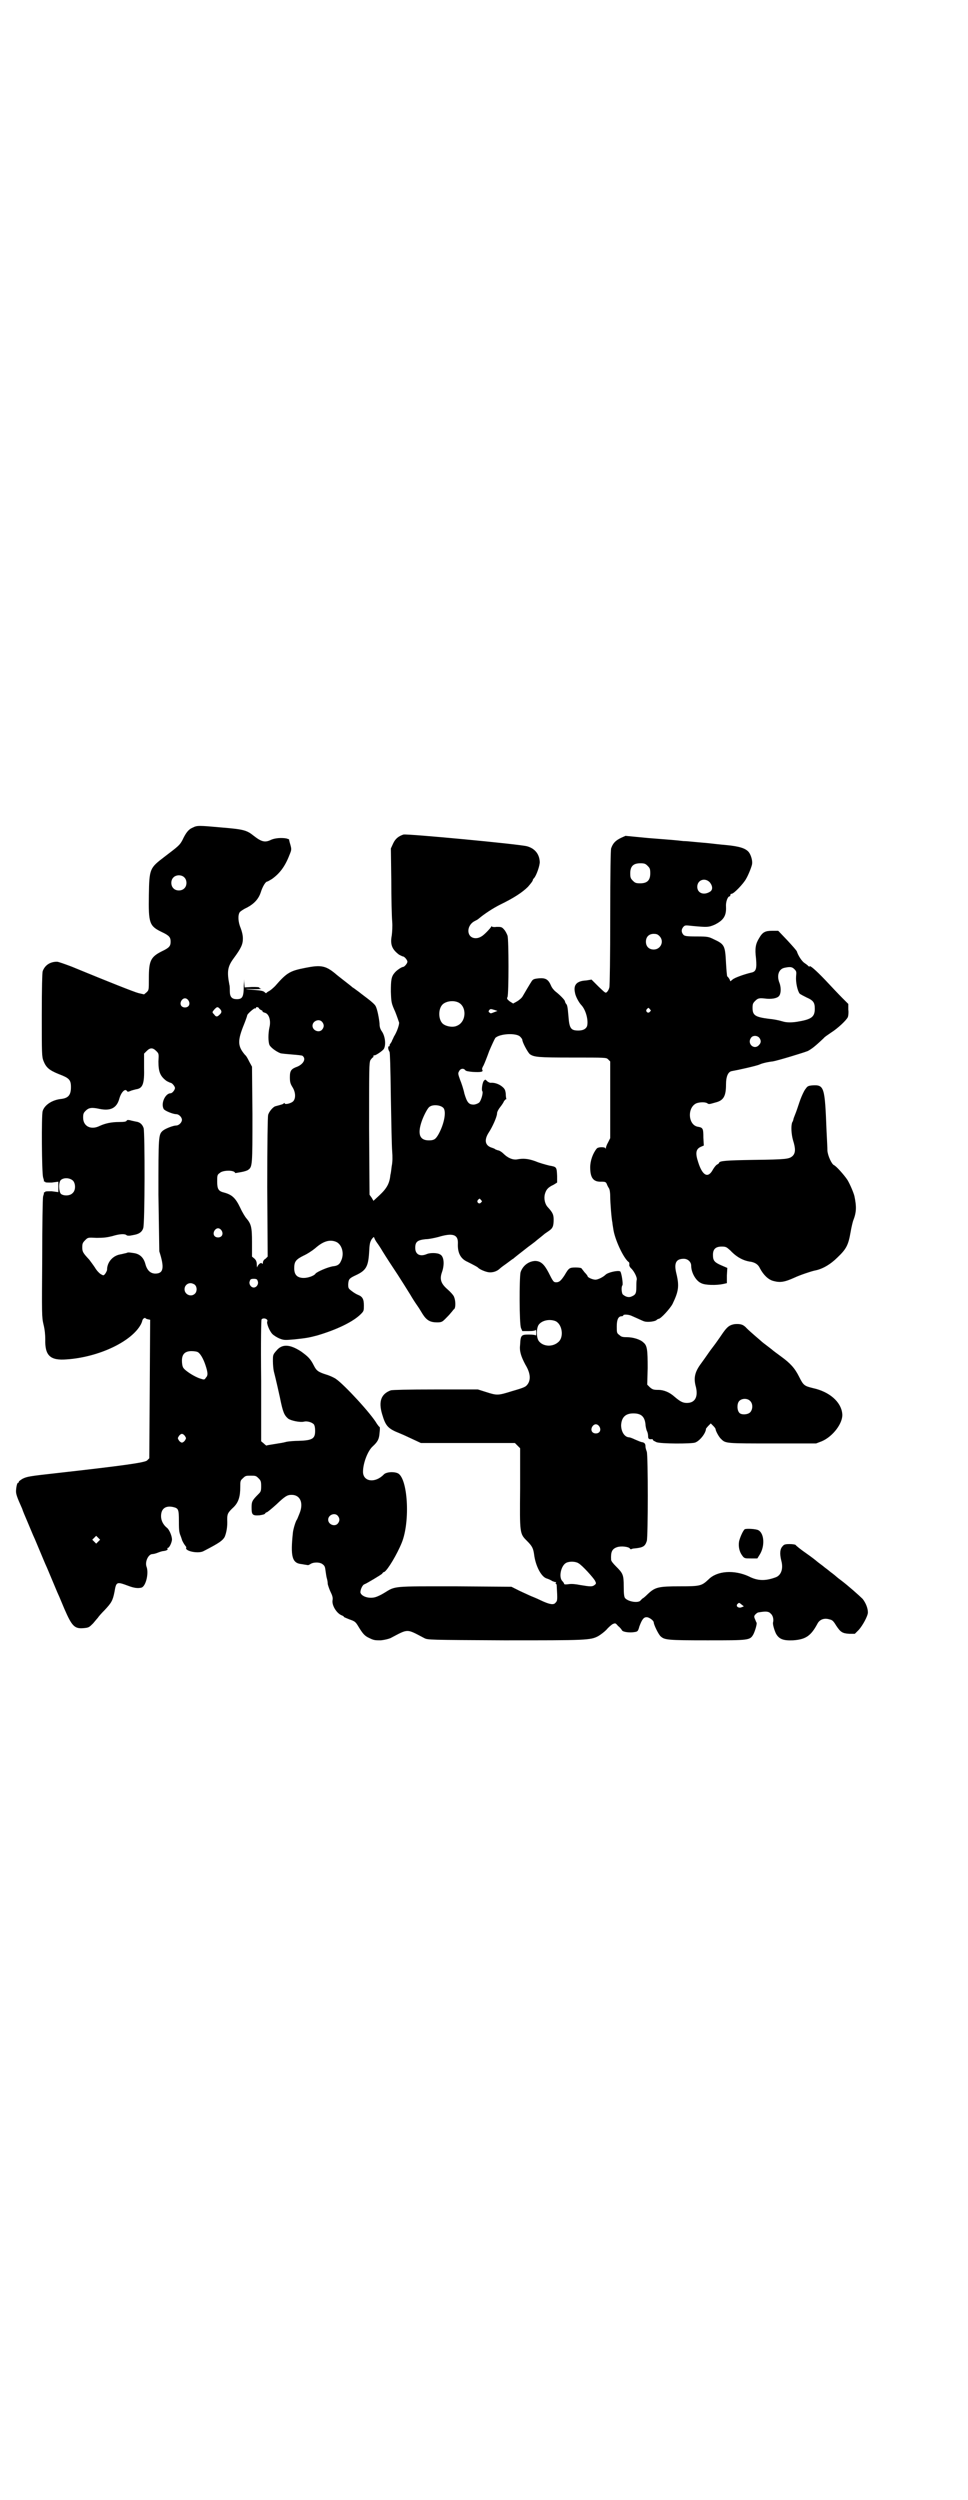<?xml version="1.0" standalone="no"?>
<!DOCTYPE svg PUBLIC "-//W3C//DTD SVG 20010904//EN"
 "http://www.w3.org/TR/2001/REC-SVG-20010904/DTD/svg10.dtd">
<svg version="1.0" xmlns="http://www.w3.org/2000/svg"
 width="1112pt" height="2870pt" viewBox="0 0 1112 2870"
 preserveAspectRatio="xMidYMid meet">
<g transform="translate(0,2870) scale(0.5,-0.5)"
fill="#000000" stroke="none">
<path d="M443 3840 c-10 -4 -16 -12 -24 -29 -6 -11 -8 -13 -41 -38 -34 -26
-35 -27 -36 -88 -1 -65 1 -71 30 -85 17 -8 20 -12 20 -22 0 -10 -3 -14 -20
-22 -26 -13 -30 -22 -30 -62 0 -27 0 -27 -5 -32 l-6 -5 -13 3 c-11 3 -64 24
-154 61 -16 6 -30 11 -33 11 -16 0 -28 -8 -33 -22 -1 -4 -2 -36 -2 -101 0 -88
0 -95 4 -105 6 -15 13 -21 35 -30 24 -9 28 -13 28 -30 0 -18 -6 -25 -22 -27
-21 -2 -39 -14 -43 -28 -3 -9 -2 -142 1 -152 1 -3 2 -7 2 -8 0 -2 0 -2 1 -2 1
1 2 0 2 -1 0 -1 6 -1 15 -1 l15 2 0 -12 0 -12 -15 2 c-9 0 -15 0 -15 -1 0 -1
-1 -2 -2 -1 -1 0 -1 0 -1 -2 0 -1 -1 -5 -2 -8 -1 -3 -2 -67 -2 -141 -1 -131
-1 -136 3 -153 3 -12 4 -24 4 -34 -1 -37 11 -49 49 -46 74 5 150 41 171 81 2
4 3 8 3 8 0 1 1 3 3 5 2 1 4 2 4 1 0 -1 2 -2 6 -3 l5 -1 -1 -159 -1 -159 -5
-5 c-5 -5 -56 -12 -207 -29 -63 -7 -69 -8 -79 -13 -5 -3 -9 -6 -9 -7 1 -1 0
-2 -1 -2 -2 0 -4 -5 -5 -16 -1 -9 1 -15 14 -44 1 -4 7 -18 13 -32 6 -14 12
-29 14 -33 2 -4 8 -19 14 -33 6 -14 12 -29 14 -33 2 -4 8 -19 14 -33 6 -14 12
-29 14 -33 2 -4 8 -19 14 -33 17 -39 23 -46 44 -44 12 1 13 2 22 11 5 6 10 12
11 13 1 2 8 10 15 17 16 17 19 22 23 42 4 24 5 24 32 14 13 -5 22 -6 30 -4 10
3 17 32 12 47 -5 12 4 30 13 30 2 0 7 1 12 3 5 2 11 4 14 4 7 1 10 3 9 5 -1 1
-1 2 0 2 4 0 9 11 10 18 1 8 -6 24 -11 28 -9 7 -14 17 -14 27 0 17 10 25 28
21 12 -3 13 -5 13 -33 0 -24 1 -26 5 -36 1 -3 2 -6 2 -6 0 -1 2 -5 5 -10 3 -4
6 -8 5 -8 -5 -8 28 -15 40 -8 37 19 43 24 48 32 4 9 7 24 6 40 0 13 1 16 15
29 11 11 15 24 15 46 0 13 0 15 6 20 6 6 7 6 18 6 11 0 12 0 18 -6 5 -5 6 -7
6 -18 0 -12 -1 -13 -7 -19 -14 -14 -15 -17 -15 -30 0 -17 2 -19 18 -18 6 1 12
2 13 4 1 2 3 3 4 3 1 0 11 8 22 18 20 19 25 22 35 22 20 0 28 -19 18 -43 -3
-7 -5 -13 -6 -14 -3 -4 -8 -21 -9 -29 -6 -56 -2 -71 20 -73 6 -1 11 -2 13 -2
1 -1 4 0 7 2 7 5 23 5 29 -1 4 -3 5 -6 6 -15 1 -7 2 -14 3 -17 1 -3 2 -9 2
-13 1 -4 4 -13 7 -19 4 -8 5 -13 4 -18 -2 -12 10 -31 22 -35 2 -1 4 -2 4 -3 0
-1 6 -3 13 -6 12 -4 14 -6 19 -14 12 -20 16 -24 27 -29 10 -5 13 -5 26 -5 9 1
17 3 22 5 42 22 36 22 78 0 8 -4 10 -4 183 -5 189 0 199 0 217 10 5 3 13 9 18
14 4 5 11 11 14 13 7 3 7 3 13 -4 4 -3 8 -8 9 -10 2 -4 18 -6 29 -4 7 1 8 2
11 13 6 16 10 22 18 21 6 -1 15 -8 15 -12 0 -5 11 -28 16 -32 9 -8 15 -9 107
-9 97 0 98 0 106 14 4 8 9 25 7 27 -1 1 -2 5 -4 9 -2 5 -1 7 2 10 2 2 5 4 6 4
17 3 24 3 29 -3 5 -4 7 -14 5 -20 -1 -4 3 -18 7 -26 7 -12 16 -16 39 -15 29 2
41 10 56 38 5 10 16 14 28 10 6 -1 9 -4 15 -14 10 -15 14 -18 30 -19 l13 0 9
9 c9 10 21 32 21 40 0 10 -5 22 -12 31 -8 8 -34 31 -50 43 -4 3 -8 6 -9 7 -1
1 -8 7 -15 12 -7 6 -13 10 -14 11 -1 1 -5 4 -9 7 -4 3 -8 6 -9 7 -1 1 -11 9
-24 18 -13 9 -24 18 -24 19 -1 1 -7 2 -14 2 -10 0 -13 -1 -16 -5 -6 -6 -7 -17
-3 -33 5 -18 0 -33 -12 -38 -24 -9 -42 -9 -63 2 -33 15 -72 13 -92 -7 -16 -15
-19 -16 -66 -16 -50 0 -57 -2 -74 -18 -6 -6 -11 -10 -12 -10 0 0 -2 -2 -4 -4
-4 -7 -28 -4 -36 5 -2 3 -3 9 -3 27 0 27 -2 30 -18 46 -6 6 -11 12 -11 15 -1
18 2 25 14 29 9 3 26 1 29 -3 1 -2 3 -2 3 -2 1 1 5 2 8 2 20 2 24 5 28 17 3
10 3 197 0 205 -1 3 -3 8 -3 12 0 6 -2 9 -8 10 -2 0 -9 3 -16 6 -6 3 -12 5
-13 5 -11 0 -19 13 -19 28 1 18 10 27 28 27 18 0 26 -7 28 -25 0 -5 2 -12 3
-15 2 -3 3 -9 3 -12 0 -7 2 -8 10 -7 0 0 1 -1 1 -2 0 -1 4 -3 8 -5 10 -4 80
-4 89 -1 11 4 25 22 25 32 0 0 3 4 6 7 l5 5 6 -6 c3 -3 5 -6 5 -7 0 -4 8 -19
13 -23 10 -10 11 -10 118 -10 l100 0 13 5 c26 11 50 43 47 64 -3 27 -30 50
-67 58 -20 5 -22 6 -32 26 -10 20 -20 31 -42 47 -8 6 -18 13 -21 16 -4 3 -9 7
-13 10 -4 3 -8 6 -9 7 -1 1 -8 7 -15 13 -7 6 -16 14 -20 18 -8 9 -14 11 -28
10 -12 -2 -17 -6 -27 -20 -4 -6 -11 -16 -16 -23 -5 -7 -13 -17 -17 -23 -4 -6
-12 -17 -17 -24 -15 -20 -18 -34 -12 -55 5 -22 -2 -36 -21 -36 -10 0 -16 4
-28 14 -11 10 -24 16 -38 16 -11 0 -13 1 -19 6 l-6 6 1 38 c0 42 -1 52 -10 59
-7 7 -24 12 -38 12 -10 0 -13 1 -17 5 -6 4 -6 6 -6 20 0 16 4 23 11 23 2 0 4
1 4 2 0 3 13 2 19 -1 14 -6 26 -12 30 -13 8 -2 23 0 27 3 2 2 4 3 5 3 5 0 26
23 32 34 14 29 16 41 9 70 -6 24 -1 34 17 34 9 0 17 -7 17 -16 0 -16 11 -35
23 -40 9 -5 36 -5 50 -2 l9 2 0 18 1 17 -14 6 c-16 7 -19 11 -19 24 0 13 6 19
20 19 10 0 11 -1 20 -9 15 -16 31 -24 48 -26 9 -2 16 -6 20 -15 8 -15 19 -26
31 -29 15 -4 25 -3 49 8 13 6 37 14 46 16 17 3 36 14 52 30 20 19 25 28 30 57
2 12 5 24 6 27 8 20 8 33 3 57 -2 8 -10 27 -16 37 -8 12 -26 32 -31 34 -5 2
-14 21 -15 33 0 6 -1 26 -2 45 -4 103 -5 107 -34 105 -9 -1 -10 -2 -15 -9 -3
-4 -8 -15 -11 -23 -3 -8 -7 -21 -10 -29 -3 -8 -6 -15 -6 -16 0 -1 -1 -5 -3 -8
-3 -8 -2 -27 2 -41 6 -19 6 -29 -1 -36 -8 -7 -13 -8 -91 -9 -60 -1 -78 -2 -78
-7 0 -1 -2 -2 -5 -4 -2 -1 -6 -6 -9 -11 -11 -21 -24 -15 -34 17 -7 21 -5 30 6
35 l7 3 -1 18 c0 21 -1 23 -12 25 -23 3 -26 44 -4 54 8 3 21 3 25 0 4 -3 5 -2
23 3 15 5 20 15 20 40 0 19 5 30 14 31 12 2 57 12 63 15 4 2 12 4 17 5 5 1 11
2 13 2 12 2 71 20 81 24 9 5 16 10 37 30 1 2 9 7 16 12 16 10 36 29 39 36 1 3
2 10 1 17 l0 13 -14 14 c-8 8 -25 26 -39 41 -22 23 -36 35 -36 31 0 -1 -1 0
-3 1 -1 2 -6 5 -10 8 -6 5 -13 16 -16 25 0 2 -11 14 -22 26 l-21 22 -14 0
c-16 0 -22 -3 -30 -17 -8 -13 -10 -23 -7 -47 2 -23 0 -30 -11 -32 -17 -4 -39
-12 -43 -16 l-5 -4 -2 5 c-2 3 -4 6 -5 6 -1 1 -2 15 -3 31 -2 39 -3 43 -27 54
-12 6 -14 7 -40 7 -25 0 -28 1 -31 4 -5 6 -5 12 0 18 4 4 4 4 22 2 33 -3 36
-3 50 3 20 10 27 20 26 41 -1 11 4 24 8 24 1 0 2 1 2 3 0 2 1 3 3 3 5 0 27 23
33 34 6 10 14 31 14 35 1 8 -3 21 -8 27 -7 8 -20 13 -53 16 -12 1 -29 3 -38 4
-9 1 -24 2 -33 3 -9 1 -21 2 -26 2 -17 2 -29 3 -81 7 l-52 5 -11 -5 c-12 -6
-18 -12 -22 -24 -1 -5 -2 -49 -2 -160 0 -85 -1 -156 -2 -159 -1 -4 -3 -8 -5
-10 -4 -4 -4 -3 -20 12 l-16 16 -12 -2 c-22 -1 -30 -10 -26 -28 1 -8 9 -23 15
-29 10 -11 16 -34 13 -47 -2 -7 -9 -11 -20 -11 -17 0 -21 4 -23 33 -2 24 -3
26 -6 29 -1 2 -2 4 -2 5 0 3 -12 15 -21 22 -4 3 -9 9 -11 14 -6 14 -12 18 -27
17 -11 -1 -14 -2 -17 -6 -4 -6 -17 -28 -21 -35 -2 -4 -8 -9 -13 -12 l-9 -5 -8
5 c-6 5 -7 6 -5 10 3 8 3 132 0 141 -2 5 -5 11 -8 14 -5 6 -7 6 -17 6 -6 -1
-11 0 -11 1 0 1 -1 1 -1 0 -2 -4 -17 -20 -23 -23 -3 -2 -8 -4 -13 -4 -21 0
-23 28 -3 39 4 2 8 4 10 6 13 11 33 24 49 32 31 15 51 28 64 41 6 7 11 13 11
15 0 1 1 3 3 5 5 5 14 30 13 38 -1 17 -11 30 -29 35 -18 5 -274 29 -284 27
-12 -4 -19 -10 -24 -21 l-5 -11 1 -73 c0 -41 1 -83 2 -94 1 -12 0 -25 -1 -33
-4 -21 1 -32 17 -44 4 -2 8 -4 9 -4 3 0 10 -8 10 -12 0 -4 -7 -12 -10 -12 -3
0 -14 -7 -19 -13 -8 -9 -9 -17 -9 -44 1 -25 1 -26 10 -46 4 -10 8 -22 9 -25 0
-6 -5 -21 -12 -32 -2 -5 -5 -10 -5 -11 0 -1 -2 -3 -3 -5 -2 -2 -2 -4 -2 -5 1
0 1 -1 -1 -1 -3 0 -3 -7 1 -13 1 -3 2 -30 3 -106 1 -56 2 -111 3 -122 1 -12 1
-25 -1 -34 -1 -8 -2 -17 -3 -20 -2 -20 -8 -31 -25 -47 l-14 -13 -4 7 -5 7 -1
151 c0 141 0 151 3 158 2 3 5 6 5 6 1 0 2 1 2 3 0 2 1 3 2 2 2 -1 19 10 22 15
5 9 3 28 -4 39 -5 7 -6 12 -6 19 -1 11 -5 33 -9 40 -1 3 -10 11 -18 17 -9 7
-16 12 -17 13 -1 1 -4 3 -8 6 -4 3 -8 6 -10 7 -2 2 -11 9 -20 16 -9 7 -18 14
-20 16 -22 18 -33 20 -68 13 -36 -7 -43 -11 -70 -42 -5 -5 -12 -11 -15 -12 -3
-2 -5 -3 -5 -4 0 -1 -2 0 -4 2 -3 3 -9 4 -22 5 -26 2 -28 3 -4 2 12 0 19 0 18
1 -2 0 -4 1 -4 2 0 2 -7 2 -17 2 l-17 -1 -1 13 c0 9 0 6 -1 -9 0 -26 -3 -31
-16 -31 -11 0 -16 5 -16 18 0 5 0 12 -1 15 -6 31 -4 42 10 61 17 23 21 32 21
45 0 8 -2 16 -5 24 -6 14 -7 30 -2 37 2 2 9 7 16 10 17 9 27 20 32 35 4 13 11
25 15 25 1 0 6 3 11 6 18 13 30 29 40 55 5 12 5 13 2 24 -2 6 -3 12 -3 12 0 0
-3 1 -6 2 -11 2 -26 1 -35 -3 -14 -7 -22 -5 -40 9 -16 13 -24 15 -72 19 -55 5
-58 5 -68 0z m1045 -88 c5 -5 6 -7 6 -17 0 -16 -7 -23 -23 -23 -10 0 -12 1
-17 6 -5 5 -6 7 -6 17 0 16 7 23 23 23 10 0 12 -1 17 -6z m-1065 -26 c7 -6 7
-19 1 -25 -6 -7 -19 -7 -25 -1 -7 6 -7 19 -1 25 6 7 19 7 25 1z m1208 -12 c7
-9 7 -18 -1 -22 -14 -8 -28 -2 -28 12 0 16 18 22 29 10z m-116 -123 c12 -12 3
-31 -13 -31 -11 0 -18 7 -18 18 0 11 7 18 18 18 6 0 9 -1 13 -5z m310 -76 c5
-5 5 -6 4 -17 -1 -13 3 -32 8 -39 2 -2 10 -6 16 -9 16 -7 19 -12 19 -26 0 -18
-7 -24 -36 -29 -15 -3 -29 -3 -38 0 -10 3 -21 5 -32 6 -31 4 -37 8 -37 25 0 9
1 11 6 16 7 7 10 7 27 5 15 -1 26 2 29 8 4 7 3 20 0 28 -7 17 -2 32 11 35 14
3 18 2 23 -3z m-1392 -72 c5 -8 1 -16 -8 -16 -9 0 -13 8 -8 16 2 3 5 5 8 5 3
0 6 -2 8 -5z m619 -4 c21 -9 20 -45 -2 -54 -10 -5 -28 -1 -34 6 -9 10 -9 32 0
42 7 8 24 11 36 6z m-547 -15 c5 -5 5 -9 -1 -14 -5 -5 -8 -5 -12 1 -5 5 -5 5
1 12 6 6 7 6 12 1z m90 1 c1 -2 3 -3 5 -4 2 -1 4 -2 3 -3 0 -1 2 -2 5 -3 10
-2 15 -18 11 -34 -3 -14 -3 -32 0 -40 3 -6 15 -15 25 -19 3 -1 15 -2 27 -3 12
-1 23 -2 24 -3 9 -7 2 -19 -12 -25 -14 -5 -17 -9 -17 -24 0 -11 1 -15 6 -23 7
-11 8 -25 2 -32 -4 -5 -20 -9 -20 -5 0 1 -1 1 -2 0 -1 -2 -5 -3 -20 -7 -5 -2
-14 -12 -16 -20 -1 -5 -2 -62 -2 -166 l1 -159 -5 -5 c-4 -2 -6 -6 -6 -9 0 -3
-1 -3 -2 -2 -2 4 -9 -2 -11 -8 0 -2 -1 0 -1 5 0 6 -1 10 -5 14 l-6 5 0 33 c0
35 -2 42 -13 55 -2 2 -9 13 -14 24 -11 23 -19 30 -37 35 -13 3 -16 8 -16 25 0
14 0 16 6 20 6 6 28 7 34 2 1 -2 3 -3 3 -2 1 0 6 1 12 2 6 1 13 3 16 5 10 7
10 10 10 128 l-1 109 -6 11 c-3 6 -7 14 -10 16 -17 20 -18 32 -2 71 4 10 7 19
7 20 0 3 16 17 18 16 1 -1 2 0 2 1 0 3 6 2 7 -1z m898 -2 c3 -3 3 -3 0 -6 -4
-5 -11 1 -7 6 4 4 4 4 7 0z m-356 -2 l6 -2 -8 -3 c-7 -3 -8 -3 -10 -1 -3 2 -3
3 -1 6 3 3 3 3 13 0z m-397 -27 c5 -6 5 -12 0 -18 -7 -8 -22 -2 -22 9 0 11 15
17 22 9z m455 -34 c3 -3 5 -6 5 -7 0 -6 12 -28 17 -33 10 -7 18 -8 98 -8 77 0
78 0 82 -4 l5 -5 0 -88 0 -88 -5 -10 c-3 -5 -5 -11 -5 -13 0 -2 -1 -2 -1 0 -2
3 -17 3 -20 -1 -9 -11 -15 -28 -15 -43 0 -24 7 -34 26 -33 9 0 10 -1 12 -5 1
-3 3 -7 5 -10 2 -3 3 -11 3 -19 0 -14 3 -52 5 -60 0 -2 1 -8 2 -14 3 -24 24
-69 36 -77 1 -1 1 -3 1 -5 -1 -2 1 -6 3 -8 7 -6 15 -21 14 -27 -1 -3 -1 -11
-1 -18 0 -14 -2 -17 -12 -21 -5 -2 -12 -1 -19 5 -3 3 -4 18 -1 21 2 3 -2 29
-5 32 -5 3 -27 -2 -33 -7 -6 -6 -18 -12 -24 -12 -6 0 -18 5 -18 8 0 1 -3 5 -7
9 -4 5 -7 9 -7 9 0 1 -6 2 -13 2 -15 0 -16 -1 -26 -18 -8 -12 -12 -16 -19 -16
-6 0 -7 1 -18 23 -10 19 -18 26 -31 26 -15 -1 -28 -11 -33 -26 -3 -13 -3 -119
1 -128 l3 -7 15 0 c10 0 15 1 16 3 0 1 1 -2 1 -7 0 -5 -1 -8 -1 -6 -1 1 -6 2
-16 2 -17 0 -19 -1 -20 -23 -2 -15 2 -27 12 -46 11 -18 13 -33 6 -44 -5 -7 -6
-8 -37 -17 -32 -10 -34 -10 -59 -2 l-19 6 -97 0 c-67 0 -98 -1 -103 -2 -22 -8
-29 -25 -20 -55 8 -27 13 -33 41 -44 10 -4 24 -11 33 -15 l15 -7 108 0 108 0
6 -6 6 -6 0 -92 c-1 -105 -1 -104 16 -121 12 -12 14 -17 16 -30 3 -26 16 -52
29 -56 4 -1 10 -4 13 -6 3 -1 7 -3 8 -2 1 0 1 -1 0 -2 -1 -1 -1 -2 0 -2 1 0 2
-2 2 -4 2 -34 2 -35 -3 -40 -4 -5 -13 -4 -34 6 -10 5 -21 9 -23 10 -2 1 -13 6
-24 11 l-20 10 -129 1 c-145 0 -137 1 -163 -15 -8 -5 -17 -9 -21 -10 -15 -4
-32 2 -34 11 0 7 5 18 10 19 5 2 37 21 40 24 1 2 3 4 5 4 8 5 29 40 40 67 20
49 14 151 -10 160 -11 4 -26 2 -31 -3 -20 -21 -48 -17 -48 6 0 20 11 48 22 58
12 11 15 17 16 31 1 8 1 14 0 14 -1 0 -3 3 -6 7 -13 23 -75 90 -94 103 -4 3
-15 8 -22 10 -19 6 -23 9 -29 21 -8 16 -14 21 -29 32 -26 17 -44 18 -57 2 -8
-9 -8 -10 -8 -24 0 -8 1 -18 2 -23 4 -15 13 -55 14 -60 7 -35 10 -41 19 -49 7
-5 28 -9 36 -7 7 2 18 -1 23 -6 2 -3 3 -8 3 -15 0 -18 -6 -22 -38 -23 -9 0
-21 -1 -27 -2 -11 -3 -15 -3 -26 -5 -12 -2 -20 -3 -21 -4 0 0 -3 2 -6 5 l-6 5
0 139 c-1 91 0 140 1 141 5 5 16 0 13 -5 -2 -4 5 -22 12 -29 3 -3 11 -8 16
-10 10 -4 12 -4 35 -2 28 3 33 4 52 9 44 13 82 31 100 49 7 7 7 8 7 20 0 14
-3 20 -13 24 -3 1 -10 5 -15 9 -8 6 -8 7 -8 16 1 11 2 13 17 20 24 11 29 20
31 52 1 21 2 24 6 31 4 5 5 6 6 3 0 -1 3 -7 6 -11 3 -4 9 -13 13 -20 8 -13 21
-33 35 -54 11 -17 19 -30 29 -46 4 -7 11 -18 16 -25 5 -7 10 -16 12 -19 9 -14
17 -19 33 -19 10 0 12 1 19 8 4 4 10 10 13 14 3 3 6 8 8 9 3 4 3 19 -1 28 -1
3 -8 11 -15 17 -15 13 -18 23 -13 38 7 19 5 38 -4 42 -6 4 -23 4 -30 1 -16 -7
-27 -1 -27 14 0 14 5 18 24 20 8 0 21 3 29 5 33 10 46 6 45 -15 -1 -21 6 -35
22 -42 16 -8 23 -12 24 -13 3 -4 17 -10 25 -11 9 -1 19 2 26 9 2 2 9 7 16 12
7 5 13 10 14 10 1 1 6 5 11 9 13 10 14 11 23 18 8 6 11 8 16 12 1 1 6 5 11 9
5 4 10 8 11 9 1 1 6 4 10 7 9 6 11 11 11 26 0 11 -2 16 -13 28 -7 7 -10 20 -7
31 3 10 7 15 20 21 l8 5 0 15 c-1 21 -1 21 -18 24 -8 2 -23 6 -32 10 -17 6
-28 7 -43 4 -9 -1 -20 3 -31 14 -3 3 -9 7 -12 7 -3 1 -6 2 -7 3 -1 1 -4 2 -7
3 -16 5 -18 18 -7 35 8 12 19 36 19 44 0 3 3 9 7 14 4 5 8 11 9 14 2 2 3 4 4
4 1 0 2 1 1 2 0 0 -1 5 -1 11 -1 8 -2 11 -8 16 -7 6 -18 10 -27 9 -2 0 -6 2
-8 4 -4 4 -4 4 -7 1 -4 -4 -6 -22 -4 -24 3 -3 -3 -24 -8 -27 -3 -2 -8 -4 -12
-4 -11 0 -15 5 -21 25 -2 10 -7 25 -10 32 -5 14 -5 15 -2 20 3 6 10 7 14 2 1
-2 7 -3 17 -4 19 -1 25 0 22 5 -1 2 0 5 3 10 2 4 8 19 13 33 6 14 12 27 14 30
10 10 48 12 57 3z m549 -2 c5 -6 5 -12 0 -17 -11 -13 -29 3 -18 17 4 5 13 5
18 0z m-1385 -31 c6 -6 6 -6 5 -24 0 -24 4 -34 19 -45 4 -2 8 -4 9 -4 3 0 10
-8 10 -12 0 -4 -6 -12 -10 -12 -12 0 -23 -23 -16 -36 2 -4 21 -12 29 -12 6 0
13 -7 13 -13 0 -6 -7 -13 -13 -13 -7 0 -25 -7 -31 -12 -10 -9 -10 -12 -10
-147 1 -69 2 -128 2 -130 12 -37 10 -51 -9 -51 -11 0 -19 7 -23 22 -4 15 -13
23 -26 25 -13 2 -14 2 -18 0 -2 0 -8 -2 -14 -3 -17 -3 -30 -18 -30 -35 0 -2
-2 -6 -4 -9 -4 -5 -4 -5 -11 -1 -3 2 -9 8 -13 15 -4 6 -10 14 -13 18 -14 15
-16 18 -16 28 0 9 1 11 7 17 6 6 6 6 26 5 16 0 24 1 36 4 16 5 29 6 33 2 1 -1
4 -1 6 -1 2 0 7 1 12 2 10 2 17 6 20 15 4 9 4 219 1 230 -3 9 -9 14 -18 15 -4
1 -10 2 -13 3 -5 1 -7 1 -8 -1 -1 -2 -5 -3 -17 -3 -18 0 -32 -3 -45 -9 -20
-10 -38 -1 -38 19 0 9 1 11 6 16 7 7 14 8 32 4 25 -5 39 2 45 23 4 15 13 24
17 19 2 -3 3 -3 8 -1 4 2 10 3 13 4 16 2 20 12 19 51 l0 31 6 6 c8 8 14 8 22
0z m660 -131 c7 -9 1 -38 -12 -61 -6 -10 -9 -12 -17 -13 -25 -2 -32 12 -21 44
5 14 14 31 18 33 8 6 26 4 32 -3z m-851 -167 c6 -7 6 -22 -1 -28 -6 -7 -21 -7
-27 -2 -5 5 -6 27 0 32 7 6 21 5 28 -2z m937 -44 c3 -3 3 -3 0 -6 -4 -5 -11 1
-7 6 4 4 4 4 7 0z m-596 -70 c5 -8 1 -16 -8 -16 -9 0 -13 8 -8 16 2 3 5 5 8 5
3 0 6 -2 8 -5z m263 -26 c14 -6 20 -28 11 -45 -3 -7 -8 -10 -16 -11 -12 -1
-39 -13 -42 -17 -3 -5 -17 -10 -27 -10 -15 0 -22 7 -22 22 0 15 3 20 21 29 9
4 21 12 27 17 18 16 33 21 48 15z m-180 -90 c3 -6 -2 -15 -9 -15 -7 0 -12 9
-9 15 1 4 3 5 9 5 6 0 8 -1 9 -5z m-144 -9 c5 -5 5 -15 0 -20 -9 -9 -24 -2
-24 10 0 8 6 14 14 14 3 0 8 -2 10 -4z m828 -83 c16 -7 20 -37 7 -48 -13 -12
-35 -11 -45 2 -6 8 -6 30 0 38 8 10 25 13 38 8z m-822 -71 c6 -3 13 -15 18
-30 6 -18 6 -24 1 -29 -3 -5 -4 -5 -13 -2 -13 4 -35 18 -39 25 -2 3 -3 10 -3
16 0 15 7 22 22 22 6 0 12 -1 14 -2z m1269 -112 c7 -6 7 -19 1 -26 -5 -6 -20
-7 -25 -2 -6 6 -6 21 -1 27 6 7 19 7 25 1z m-346 -59 c5 -8 1 -16 -8 -16 -9 0
-13 8 -8 16 2 3 5 5 8 5 3 0 6 -2 8 -5z m-952 -22 c3 -5 3 -5 0 -10 -2 -3 -5
-5 -7 -5 -2 0 -5 2 -7 5 -3 5 -3 5 0 10 2 3 5 5 7 5 2 0 5 -2 7 -5z m351 -183
c5 -6 5 -12 0 -18 -7 -8 -22 -2 -22 9 0 11 15 17 22 9z m-550 -59 l-5 -5 -4 4
-5 5 4 4 5 5 4 -4 5 -5 -4 -4z m1103 -50 c9 -5 34 -33 38 -40 3 -6 3 -7 -1
-10 -5 -4 -9 -4 -33 0 -10 2 -19 3 -26 2 -7 -1 -11 -1 -11 1 0 1 -2 4 -4 6 -9
9 -3 36 9 42 8 4 22 3 28 -1z m375 -95 l5 -4 -5 -2 c-7 -3 -14 2 -10 7 4 4 4
4 10 -1z"/>
<path d="M1711 2229 c-4 -3 -11 -19 -13 -28 -2 -12 1 -24 7 -32 5 -7 6 -7 20
-7 l15 0 5 8 c13 20 11 50 -3 57 -6 3 -28 4 -31 2z"/>
</g>
</svg>
